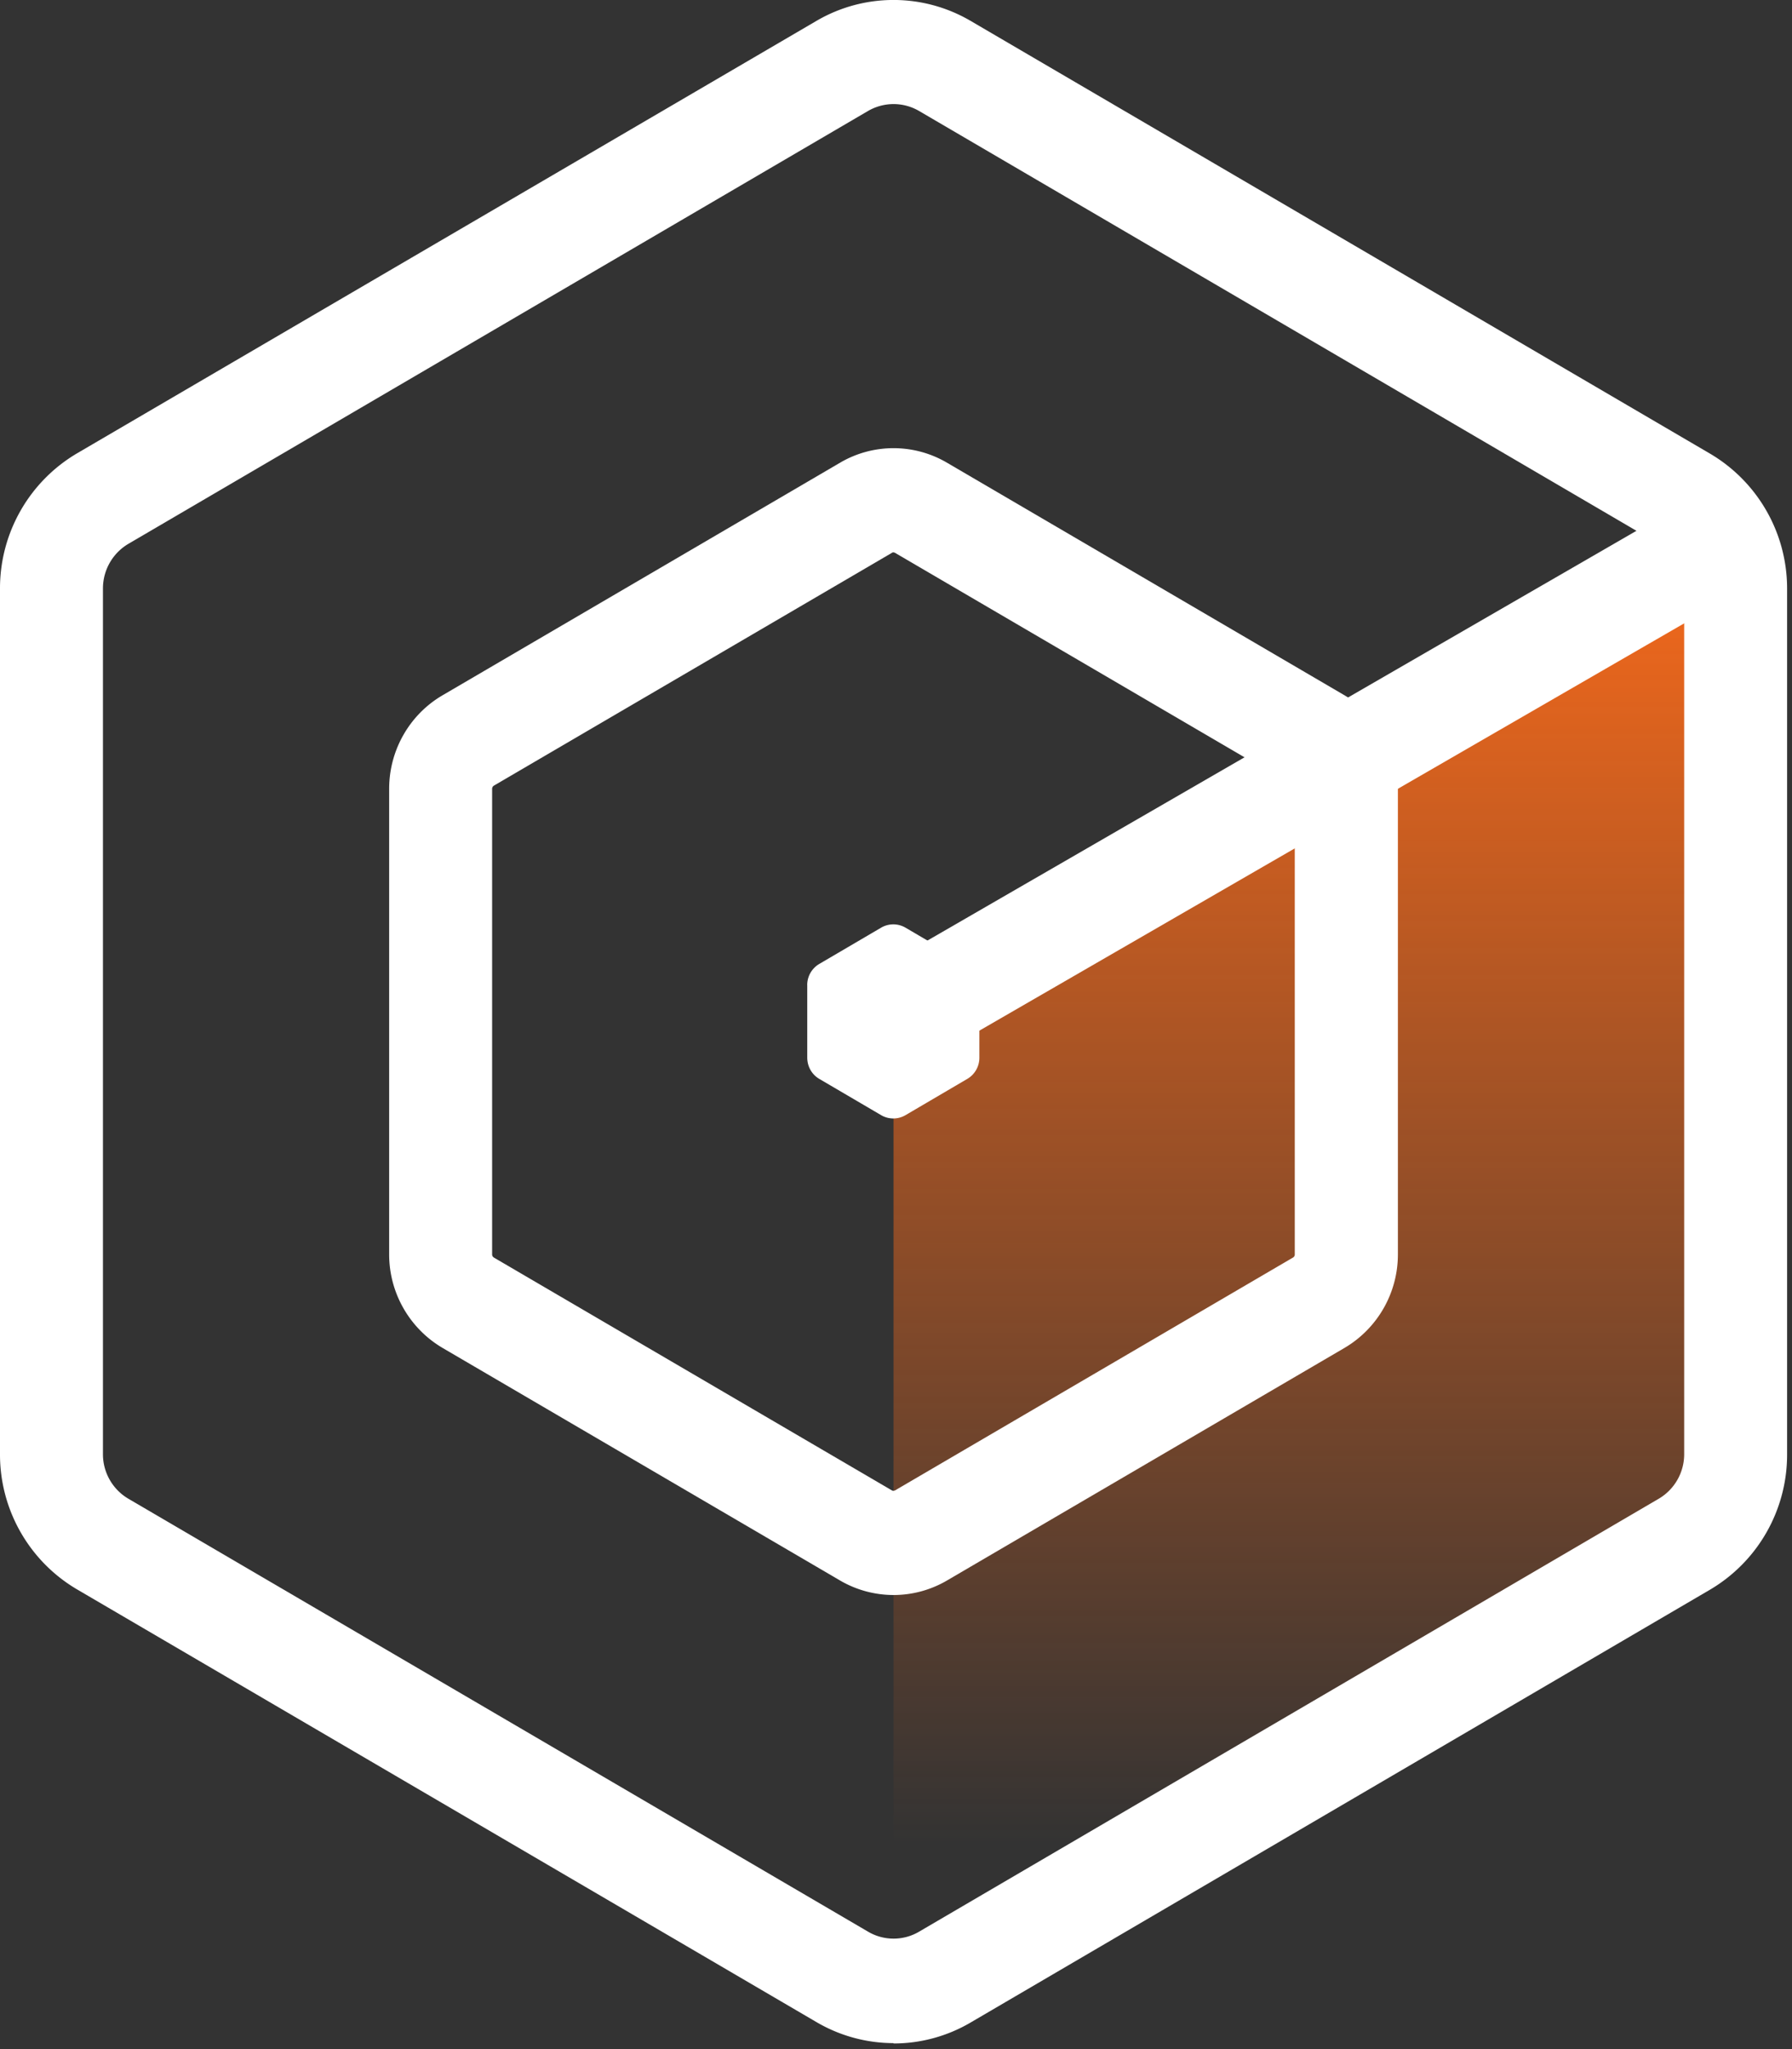<svg width="42" height="48" fill="none" xmlns="http://www.w3.org/2000/svg"><rect width="100%" height="100%" fill="#333333" stroke="none"/><g clip-path="url(#clip0_2884_25933)"><path d="M40.342 12.876l-19.4 11.25V46.84l19.732-11.424-.332-22.54z" fill="url(#paint0_linear_2884_25933)"/><path d="M20.942 47.86a3.576 3.576 0 01-1.8-.489L1.8 37.228a3.665 3.665 0 01-1.8-3.16V13.782a3.67 3.67 0 011.801-3.16L19.141.486a3.576 3.576 0 013.602 0l17.34 10.143a3.666 3.666 0 011.802 3.16v20.286a3.67 3.67 0 01-1.801 3.16L22.744 47.38a3.56 3.56 0 01-1.802.488v-.008zm0-45.422a1.2 1.2 0 00-.595.16L3.008 12.74a1.213 1.213 0 00-.595 1.04v20.287c0 .43.23.826.595 1.04l17.34 10.144c.367.215.824.215 1.19 0l17.34-10.144a1.21 1.21 0 00.595-1.04V13.782c0-.43-.228-.826-.594-1.041L21.538 2.598a1.19 1.19 0 00-.596-.16z" fill="#fff"/><path d="M20.942 37.363a2.49 2.49 0 01-1.248-.337l-9.325-5.453a2.542 2.542 0 01-1.248-2.187v-10.91c0-.902.478-1.736 1.248-2.187l9.325-5.453c.77-.45 1.726-.45 2.496 0l9.325 5.453a2.542 2.542 0 011.248 2.187v10.91a2.54 2.54 0 01-1.248 2.187l-9.325 5.453a2.478 2.478 0 01-1.248.337zm0-24.424s-.029 0-.041.013l-9.326 5.452a.087.087 0 00-.041.072v10.91c0 .03.016.055.041.072l9.326 5.453c.025.016.054.012.079 0l9.325-5.453a.082.082 0 00.041-.072v-10.91a.087.087 0 00-.041-.072l-9.325-5.452s-.025-.013-.042-.013h.004z" fill="#fff"/><path d="M18.92 23.078v1.698c0 .206.108.396.282.497l1.452.851a.565.565 0 00.566 0l1.451-.851a.573.573 0 00.283-.497v-1.698a.574.574 0 00-.283-.498l-1.451-.851a.566.566 0 00-.566 0l-1.452.851a.574.574 0 00-.283.498z" fill="#fff"/><path d="M39.753 11.626L20.28 22.874l1.195 2.123L40.948 13.75l-1.195-2.123z" fill="#fff"/></g><defs><linearGradient id="paint0_linear_2884_25933" x1="30.808" y1="43.191" x2="30.808" y2="11.249" gradientUnits="userSpaceOnUse"><stop stop-color="#FF6C1A" stop-opacity="0"/><stop offset="1" stop-color="#FF6C1A"/></linearGradient><clipPath id="clip0_2884_25933"><path fill="#fff" d="M0 0h42v48H0z"/></clipPath></defs></svg>